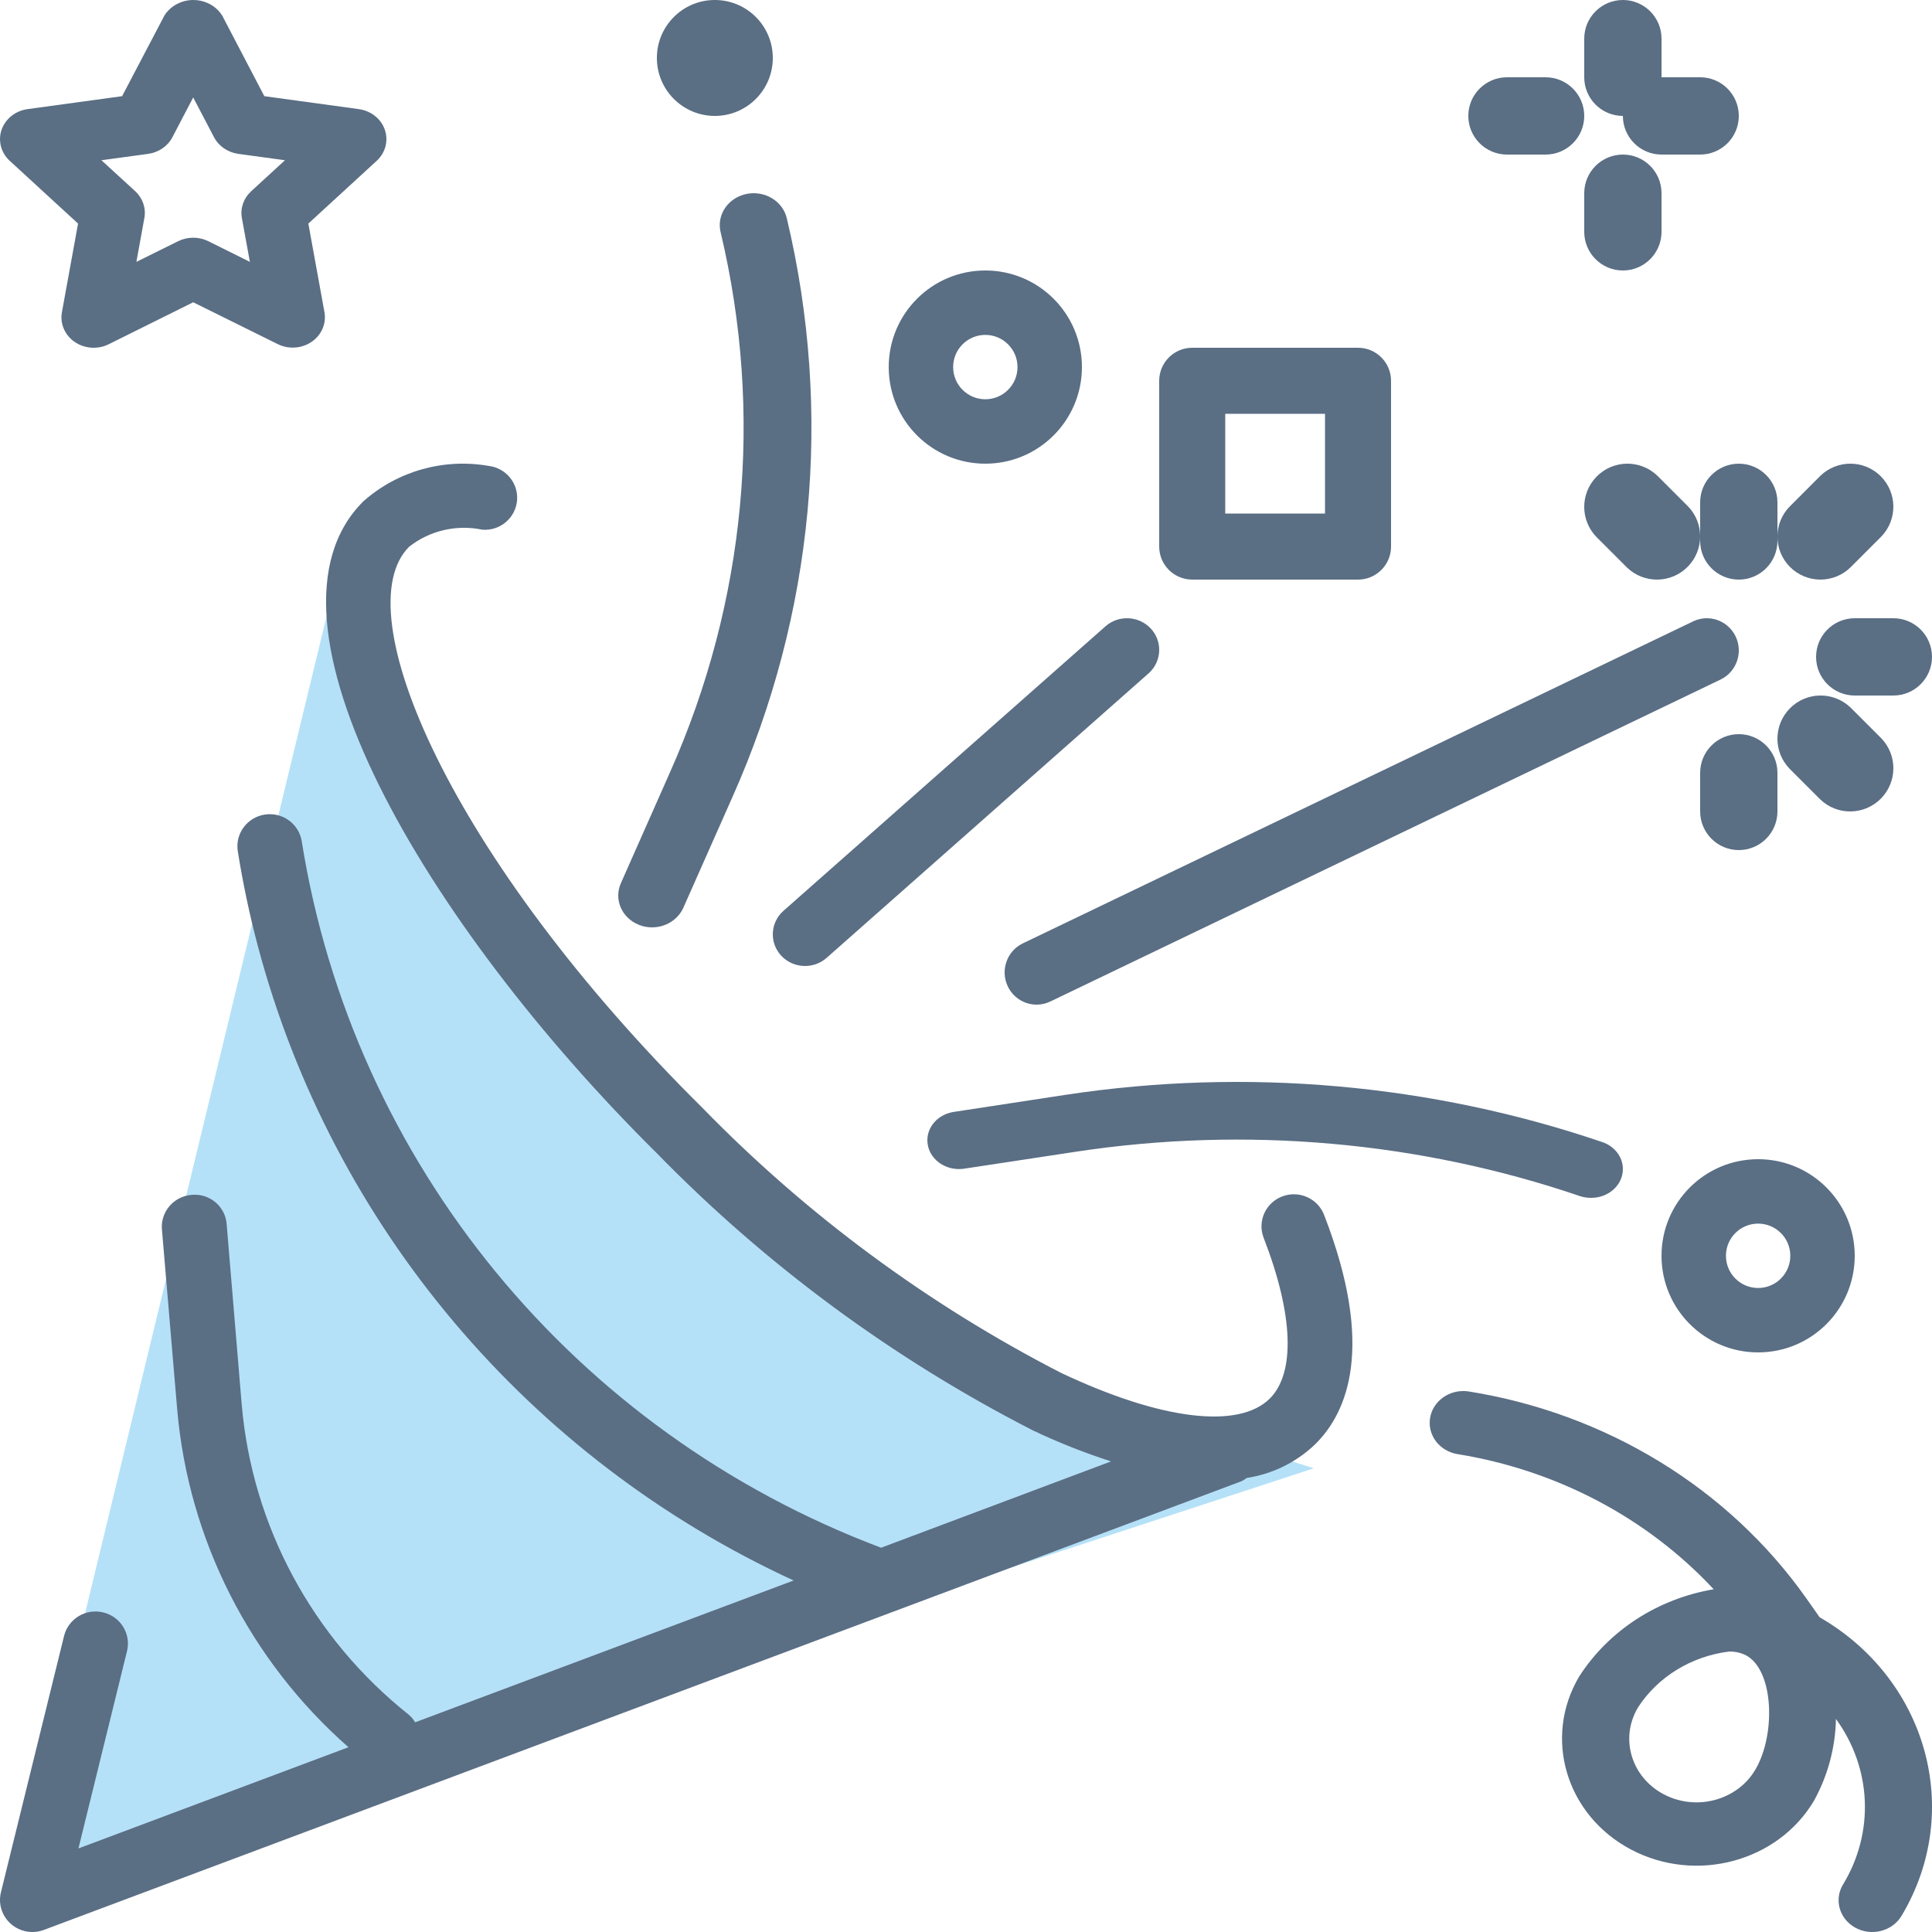 <?xml version="1.0" encoding="UTF-8"?>
<svg width="50px" height="50px" viewBox="0 0 50 50" version="1.1" xmlns="http://www.w3.org/2000/svg" xmlns:xlink="http://www.w3.org/1999/xlink">
    <!-- Generator: Sketch 54.1 (76490) - https://sketchapp.com -->
    <title>entertainment-primary</title>
    <desc>Created with Sketch.</desc>
    <g id="entertainment-primary" stroke="none" stroke-width="1" fill="none" fill-rule="evenodd">
        <g>
            <path d="M8.931,13.971 L8.931,13.971 C11.917,24.896 20.221,33.574 31.005,37.038 L34,38 L0.446,49 L8.931,13.971 Z" id="Rectangle" fill="#099CE7" fill-rule="nonzero" opacity="0.3"></path>
            <path d="M34.273,31.456 C34.116,31.025 33.636,30.802 33.201,30.957 C32.766,31.112 32.54,31.587 32.697,32.018 C32.701,32.029 32.705,32.039 32.709,32.05 C33.473,34.024 33.528,35.533 32.86,36.197 C32.049,36.998 30.03,36.747 27.456,35.528 C24.012,33.757 20.88,31.443 18.185,28.678 C11.624,22.18 8.916,15.805 10.591,14.147 C11.125,13.729 11.82,13.569 12.486,13.709 C12.947,13.743 13.348,13.399 13.382,12.943 C13.415,12.501 13.092,12.112 12.648,12.058 C11.484,11.854 10.289,12.191 9.407,12.971 C6.337,16.009 11.029,23.933 17,29.847 C19.83,32.746 23.117,35.169 26.734,37.02 C27.389,37.331 28.063,37.598 28.754,37.821 L22.803,40.055 C14.856,37.063 9.135,30.087 7.809,21.772 C7.737,21.32 7.309,21.01 6.852,21.081 C6.395,21.152 6.082,21.577 6.154,22.029 C6.286,22.859 6.461,23.688 6.677,24.499 C8.606,31.735 13.686,37.747 20.539,40.903 L10.744,44.573 C10.699,44.498 10.643,44.432 10.577,44.375 C8.087,42.396 6.525,39.494 6.255,36.344 L5.866,31.684 C5.835,31.233 5.441,30.891 4.985,30.921 C4.976,30.922 4.967,30.923 4.959,30.923 C4.498,30.96 4.153,31.359 4.19,31.816 C4.19,31.818 4.19,31.82 4.191,31.822 L4.586,36.48 C4.88,39.847 6.466,42.974 9.018,45.218 L2.03,47.837 L3.287,42.731 C3.396,42.286 3.121,41.837 2.671,41.729 C2.221,41.62 1.768,41.893 1.658,42.338 L0.024,48.973 C-0.086,49.418 0.189,49.867 0.638,49.976 C0.803,50.016 0.976,50.006 1.135,49.946 L32.127,38.335 C32.176,38.311 32.223,38.282 32.266,38.249 C32.937,38.147 33.559,37.839 34.044,37.37 C34.874,36.548 35.589,34.854 34.273,31.456 Z" id="Path" fill="#5A6E84"></path>
            <path d="M41.467,29.557 C37.04,28.05 32.254,27.627 27.591,28.332 L24.665,28.779 C24.22,28.856 23.929,29.247 24.015,29.651 C24.097,30.041 24.502,30.304 24.935,30.248 L27.86,29.804 C32.24,29.142 36.734,29.539 40.892,30.956 C40.984,30.986 41.082,31.001 41.18,31 C41.632,31.001 41.999,30.668 42,30.256 C42.001,29.945 41.788,29.666 41.467,29.557 Z" id="Path" fill="#5A6E84"></path>
            <path d="M44.92,16.475 C44.723,16.06 44.23,15.883 43.818,16.081 L26.471,24.414 C26.059,24.612 25.884,25.109 26.08,25.524 C26.08,25.525 26.08,25.525 26.08,25.525 C26.277,25.94 26.769,26.117 27.181,25.919 C27.182,25.919 27.182,25.919 27.182,25.919 L44.529,17.586 C44.941,17.388 45.116,16.891 44.92,16.475 Z" id="Path" fill="#5A6E84"></path>
            <path d="M20.365,5.661 C20.269,5.215 19.805,4.926 19.331,5.017 C18.856,5.108 18.549,5.543 18.645,5.99 C18.648,6 18.65,6.01 18.652,6.02 C19.763,10.688 19.305,15.566 17.343,19.979 L16.067,22.86 C15.882,23.28 16.093,23.761 16.538,23.936 C16.645,23.979 16.759,24 16.875,24 C17.229,24 17.548,23.8 17.685,23.492 L18.961,20.615 C21.064,15.888 21.555,10.662 20.365,5.661 Z" id="Path" fill="#5A6E84"></path>
            <path d="M45.5,30 C44.119,30 43,31.119 43,32.5 C43,33.881 44.119,35 45.5,35 C46.881,35 48,33.881 48,32.5 C48,31.119 46.881,30 45.5,30 Z M45.5,33.333 C45.04,33.333 44.667,32.96 44.667,32.5 C44.667,32.04 45.04,31.667 45.5,31.667 C45.96,31.667 46.333,32.04 46.333,32.5 C46.333,32.96 45.96,33.333 45.5,33.333 Z" id="Shape" fill="#5A6E84" fill-rule="nonzero"></path>
            <path d="M25.5,7 C24.119,7 23,8.119 23,9.5 C23,10.881 24.119,12 25.5,12 C26.881,12 28,10.881 28,9.5 C28,8.119 26.881,7 25.5,7 Z M25.5,10.333 C25.04,10.333 24.667,9.96 24.667,9.5 C24.667,9.04 25.04,8.667 25.5,8.667 C25.96,8.667 26.333,9.04 26.333,9.5 C26.333,9.96 25.96,10.333 25.5,10.333 Z" id="Shape" fill="#5A6E84" fill-rule="nonzero"></path>
            <circle id="Oval" fill="#5A6E84" cx="18.5" cy="1.5" r="1.5"></circle>
            <path d="M42,4 C41.448,4 41,4.448 41,5 L41,6 C41,6.552 41.448,7 42,7 C42.552,7 43,6.552 43,6 L43,5 C43,4.448 42.552,4 42,4 Z" id="Path" fill="#5A6E84"></path>
            <path d="M42,0 C41.448,0 41,0.448 41,1 L41,2 C41,2.552 41.448,3 42,3 C42.552,3 43,2.552 43,2 L43,1 C43,0.448 42.552,0 42,0 Z" id="Path" fill="#5A6E84"></path>
            <path d="M44,2 L43,2 C42.448,2 42,2.448 42,3 C42,3.552 42.448,4 43,4 L44,4 C44.552,4 45,3.552 45,3 C45,2.448 44.552,2 44,2 Z" id="Path" fill="#5A6E84"></path>
            <path d="M40,2 L39,2 C38.448,2 38,2.448 38,3 C38,3.552 38.448,4 39,4 L40,4 C40.552,4 41,3.552 41,3 C41,2.448 40.552,2 40,2 Z" id="Path" fill="#5A6E84"></path>
            <path d="M35.145,9 L30.855,9 C30.383,9 30,9.383 30,9.855 L30,14.145 C30,14.617 30.383,15 30.855,15 L35.145,15 C35.617,15 36,14.617 36,14.145 L36,9.855 C36,9.383 35.617,9 35.145,9 Z M34.291,13.291 L31.709,13.291 L31.709,10.709 L34.291,10.709 L34.291,13.291 Z" id="Shape" fill="#5A6E84" fill-rule="nonzero"></path>
            <path d="M29.775,16.259 C29.468,15.938 28.958,15.912 28.62,16.2 L20.276,23.572 C19.934,23.875 19.906,24.393 20.214,24.729 C20.523,25.065 21.05,25.092 21.392,24.79 L29.736,17.417 C30.072,17.108 30.09,16.589 29.775,16.259 Z" id="Path" fill="#5A6E84"></path>
            <path d="M45,19 C44.448,19 44,19.448 44,20 L44,21 C44,21.552 44.448,22 45,22 C45.552,22 46,21.552 46,21 L46,20 C46,19.448 45.552,19 45,19 Z" id="Path" fill="#5A6E84"></path>
            <path d="M48.686,19.105 L47.895,18.314 C47.451,17.885 46.743,17.897 46.314,18.341 C45.895,18.775 45.895,19.462 46.314,19.895 L47.105,20.686 C47.549,21.115 48.257,21.103 48.686,20.659 C49.105,20.225 49.105,19.538 48.686,19.105 Z" id="Path" fill="#5A6E84"></path>
            <path d="M49,16 L48,16 C47.448,16 47,16.448 47,17 C47,17.552 47.448,18 48,18 L49,18 C49.552,18 50,17.552 50,17 C50,16.448 49.552,16 49,16 Z" id="Path" fill="#5A6E84"></path>
            <path d="M48.66,12.312 C48.229,11.896 47.545,11.896 47.113,12.312 L46.326,13.1 C45.891,13.534 45.891,14.239 46.326,14.674 C46.535,14.883 46.818,15 47.113,15 L47.113,15 C47.408,15 47.692,14.883 47.9,14.674 L48.687,13.887 C49.115,13.444 49.102,12.74 48.66,12.312 Z" id="Path" fill="#5A6E84"></path>
            <path d="M45,12 C44.448,12 44,12.448 44,13 L44,14 C44,14.552 44.448,15 45,15 C45.552,15 46,14.552 46,14 L46,13 C46,12.448 45.552,12 45,12 Z" id="Path" fill="#5A6E84"></path>
            <path d="M43.686,13.105 L42.895,12.314 C42.451,11.885 41.743,11.897 41.314,12.341 C40.895,12.775 40.895,13.462 41.314,13.895 L42.105,14.686 C42.549,15.115 43.257,15.103 43.686,14.659 C44.105,14.225 44.105,13.538 43.686,13.105 Z" id="Path" fill="#5A6E84"></path>
            <path d="M9.959,3.357 C9.861,3.073 9.6,2.867 9.286,2.824 L6.841,2.489 L5.75,0.402 C5.507,0.014 4.975,-0.116 4.563,0.113 C4.436,0.183 4.33,0.283 4.255,0.402 L3.16,2.489 L0.714,2.824 C0.259,2.886 -0.057,3.283 0.009,3.712 C0.035,3.883 0.12,4.041 0.251,4.161 L2.02,5.786 L1.603,8.079 C1.523,8.506 1.826,8.913 2.279,8.988 C2.461,9.018 2.649,8.991 2.813,8.909 L5,7.823 L7.188,8.906 C7.595,9.108 8.099,8.96 8.313,8.577 C8.398,8.424 8.427,8.249 8.397,8.079 L7.98,5.786 L9.75,4.161 C9.976,3.953 10.057,3.641 9.959,3.357 Z M6.5,4.95 C6.304,5.13 6.214,5.389 6.26,5.644 L6.467,6.777 L5.388,6.241 C5.145,6.122 4.855,6.122 4.613,6.241 L3.53,6.777 L3.736,5.643 C3.783,5.389 3.695,5.131 3.501,4.95 L2.625,4.147 L3.834,3.982 C4.105,3.945 4.34,3.784 4.461,3.553 L5,2.522 L5.54,3.553 C5.661,3.784 5.896,3.944 6.167,3.982 L7.375,4.147 L6.5,4.95 Z" id="Shape" fill="#5A6E84" fill-rule="nonzero"></path>
            <path d="M47.098,41.858 L47.094,41.858 L46.736,41.349 C44.724,38.508 41.562,36.575 37.994,36.008 C37.518,35.944 37.077,36.257 37.009,36.707 C36.943,37.141 37.25,37.548 37.706,37.63 C40.28,38.043 42.625,39.279 44.35,41.13 C42.9,41.376 41.632,42.199 40.868,43.389 C39.93,44.976 40.531,46.98 42.211,47.866 C43.89,48.752 46.011,48.184 46.949,46.598 C47.307,45.944 47.5,45.222 47.514,44.486 C48.44,45.757 48.514,47.417 47.705,48.758 C47.459,49.148 47.596,49.653 48.009,49.885 C48.423,50.117 48.957,49.988 49.202,49.597 C49.21,49.584 49.217,49.572 49.225,49.559 C50.819,46.869 49.88,43.469 47.098,41.858 Z M45.43,45.795 C44.966,46.59 43.907,46.879 43.065,46.44 C42.223,46.001 41.917,45 42.382,44.205 C42.384,44.2 42.387,44.196 42.389,44.191 C42.903,43.397 43.77,42.864 44.747,42.742 C44.898,42.738 45.048,42.771 45.182,42.837 C45.917,43.225 45.956,44.905 45.43,45.795 Z" id="Shape" fill="#5A6E84" fill-rule="nonzero"></path>
        </g>
    </g>
</svg>